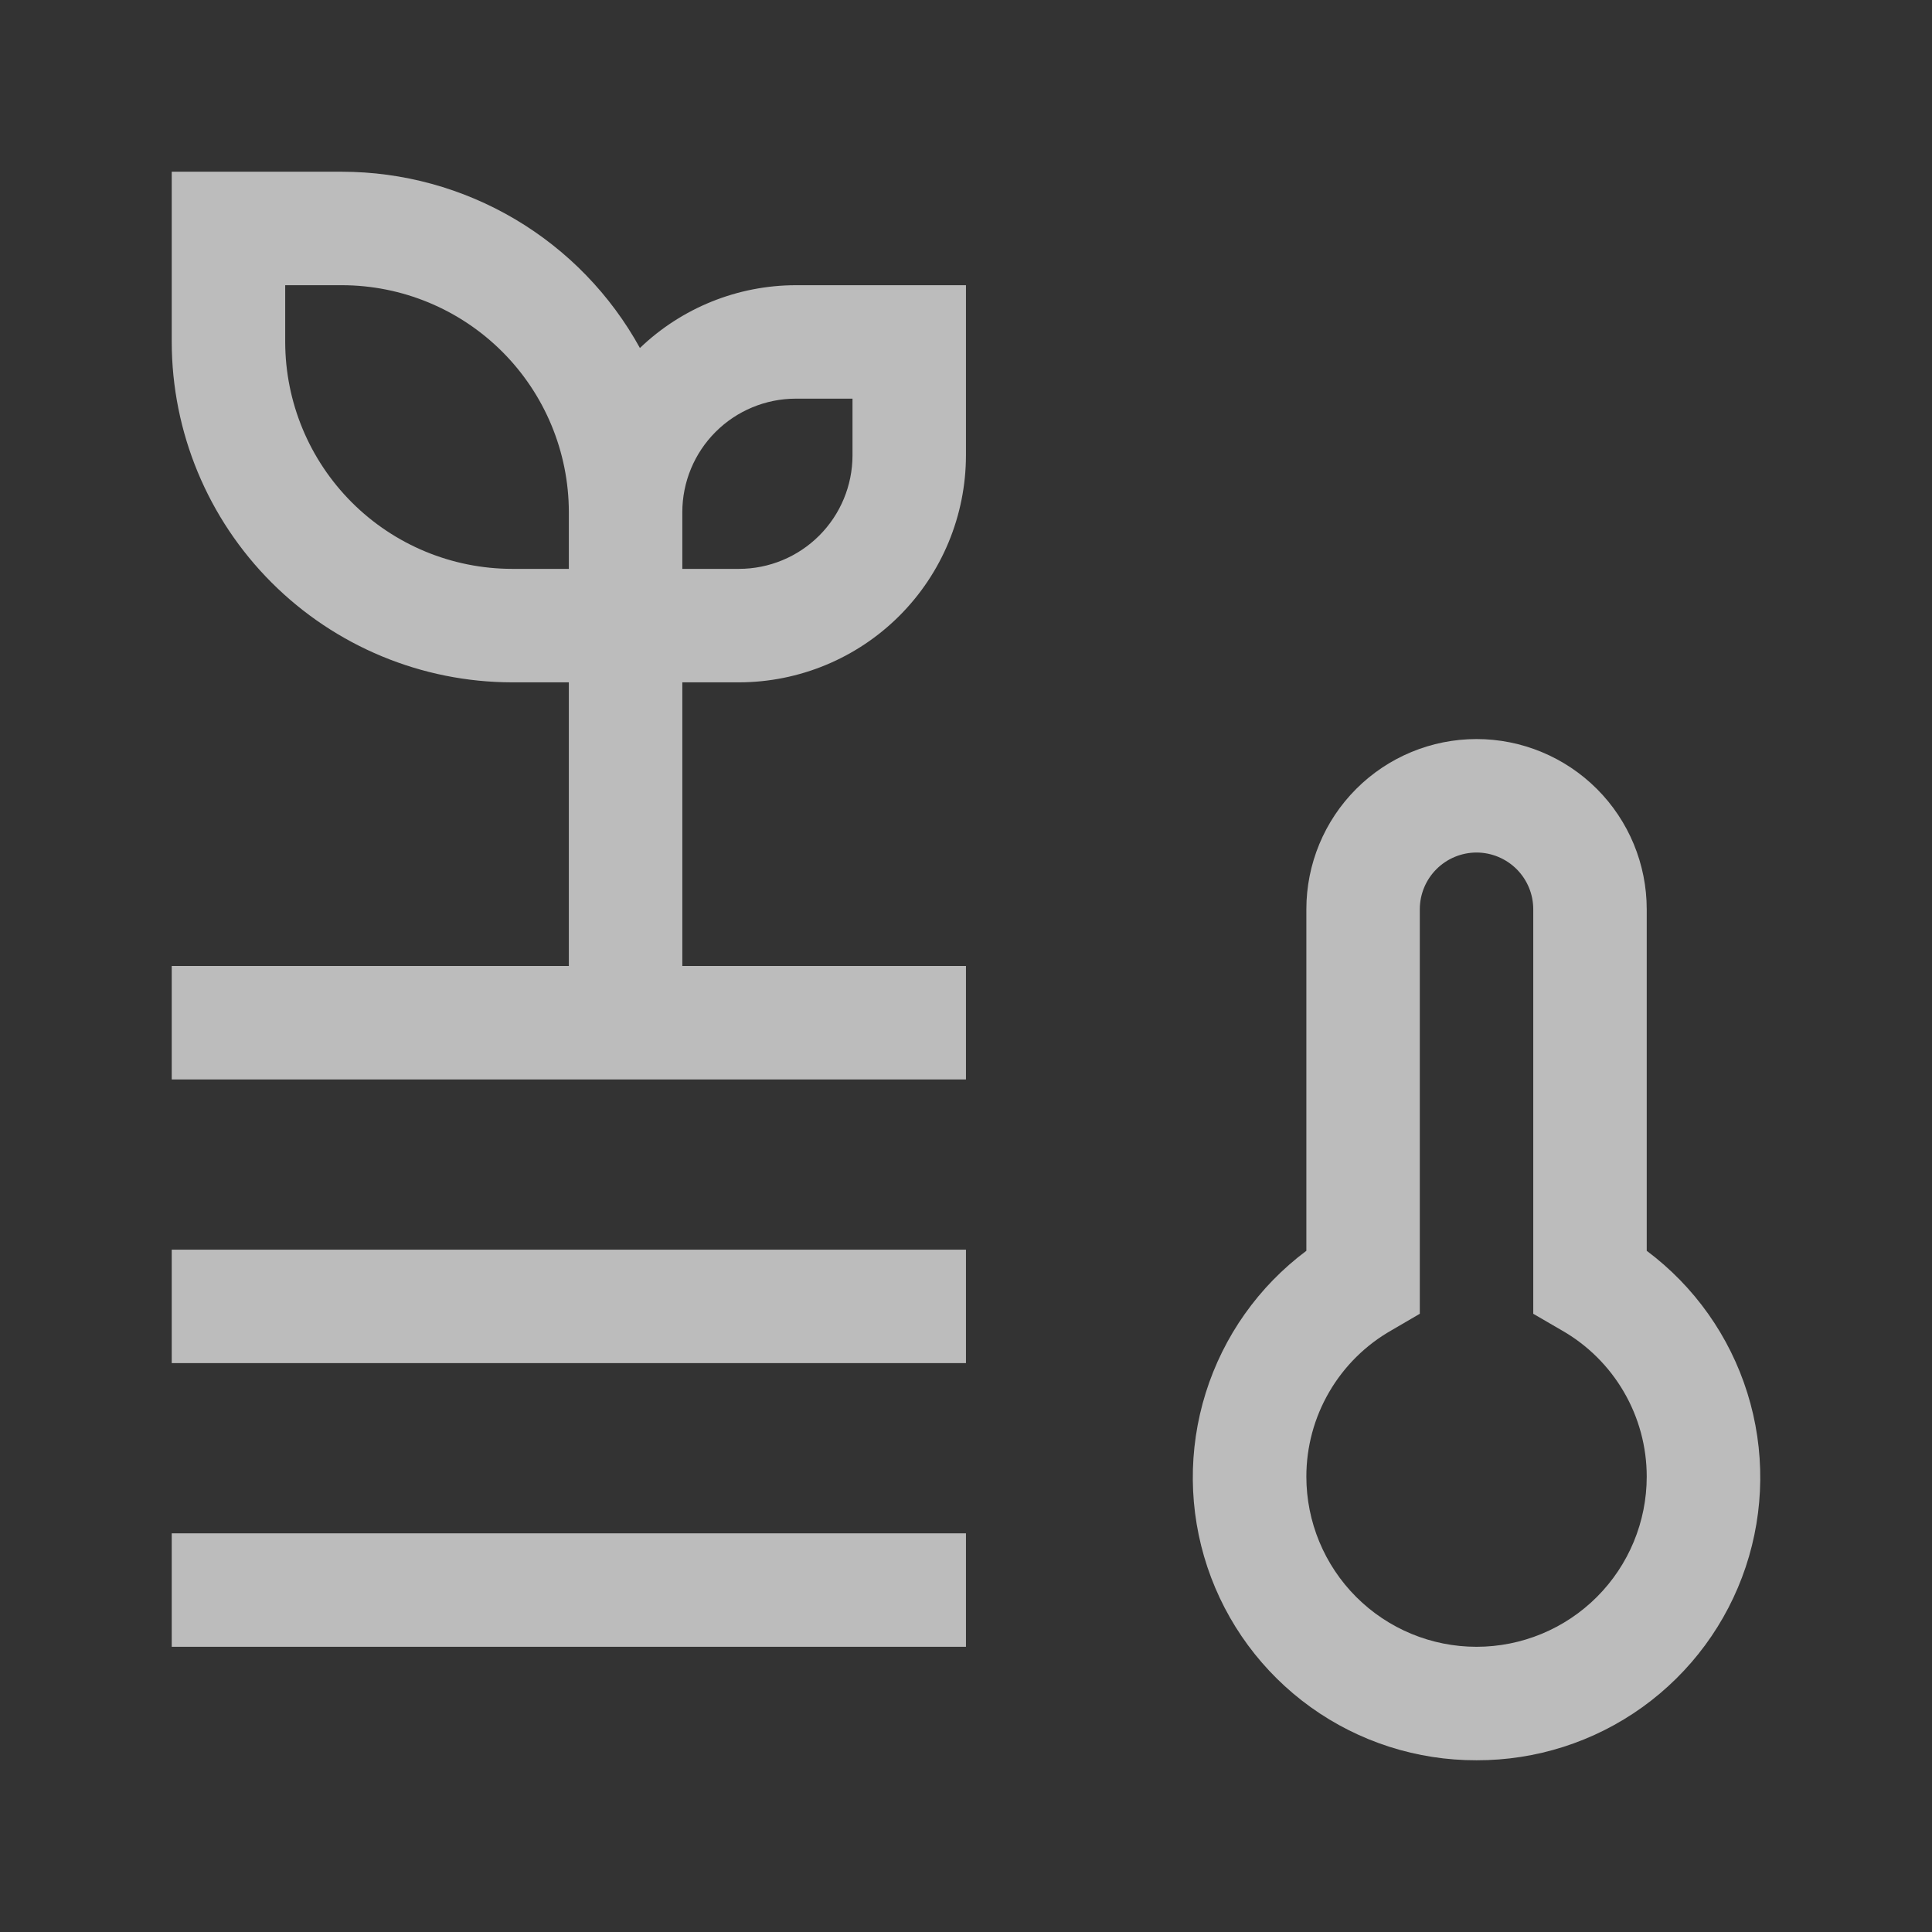 <svg width="90" height="90" viewBox="0 0 90 90" fill="none" xmlns="http://www.w3.org/2000/svg">
<rect x="0" y="0" width="90" height="90" fill="#333333" stroke="none"/>
<path d="M31.785 45V31.786H34.427C37.23 31.782 39.916 30.667 41.898 28.686C43.88 26.704 44.995 24.017 44.998 21.214V13.286H37.07C34.364 13.29 31.764 14.338 29.81 16.211C28.442 13.726 26.432 11.654 23.991 10.21C21.549 8.766 18.765 8.002 15.928 8H8V15.929C8.005 20.133 9.677 24.163 12.65 27.136C15.622 30.109 19.652 31.781 23.856 31.786H26.499V45H8V50.286H44.998V45H31.785ZM37.07 18.571H39.713V21.214C39.711 22.616 39.154 23.959 38.163 24.95C37.172 25.941 35.829 26.499 34.427 26.5H31.785V23.857C31.786 22.456 32.343 21.112 33.334 20.121C34.325 19.13 35.669 18.573 37.07 18.571V18.571ZM23.856 26.5C21.054 26.497 18.367 25.382 16.386 23.4C14.404 21.418 13.289 18.731 13.286 15.929V13.286H15.928C18.731 13.289 21.417 14.404 23.399 16.386C25.381 18.368 26.496 21.055 26.499 23.857V26.5H23.856ZM8 58.214H44.998V63.5H8V58.214ZM8 71.428H44.998V76.714H8V71.428ZM68.783 82C66.012 82.008 63.309 81.143 61.058 79.527C58.807 77.911 57.122 75.626 56.244 72.998C55.366 70.37 55.339 67.531 56.167 64.887C56.995 62.242 58.635 59.926 60.855 58.267V42.357C60.855 40.254 61.69 38.238 63.177 36.751C64.663 35.264 66.68 34.428 68.783 34.428C70.885 34.428 72.902 35.264 74.389 36.751C75.876 38.238 76.711 40.254 76.711 42.357V58.267C78.931 59.926 80.571 62.242 81.398 64.887C82.226 67.531 82.199 70.37 81.321 72.998C80.443 75.626 78.759 77.911 76.508 79.527C74.257 81.143 71.554 82.008 68.783 82V82ZM68.783 39.714C68.082 39.715 67.41 39.994 66.915 40.489C66.419 40.985 66.141 41.656 66.14 42.357V61.201L64.827 61.967C63.621 62.651 62.618 63.643 61.921 64.841C61.223 66.038 60.855 67.4 60.855 68.786C60.855 70.888 61.69 72.905 63.177 74.392C64.663 75.879 66.68 76.714 68.783 76.714C70.885 76.714 72.902 75.879 74.389 74.392C75.876 72.905 76.711 70.888 76.711 68.786C76.711 67.399 76.343 66.037 75.645 64.839C74.948 63.641 73.945 62.649 72.739 61.965L71.425 61.201V42.357C71.425 41.656 71.146 40.985 70.651 40.489C70.155 39.994 69.483 39.715 68.783 39.714Z" fill="white" fill-opacity="0.67"/>
</svg>
